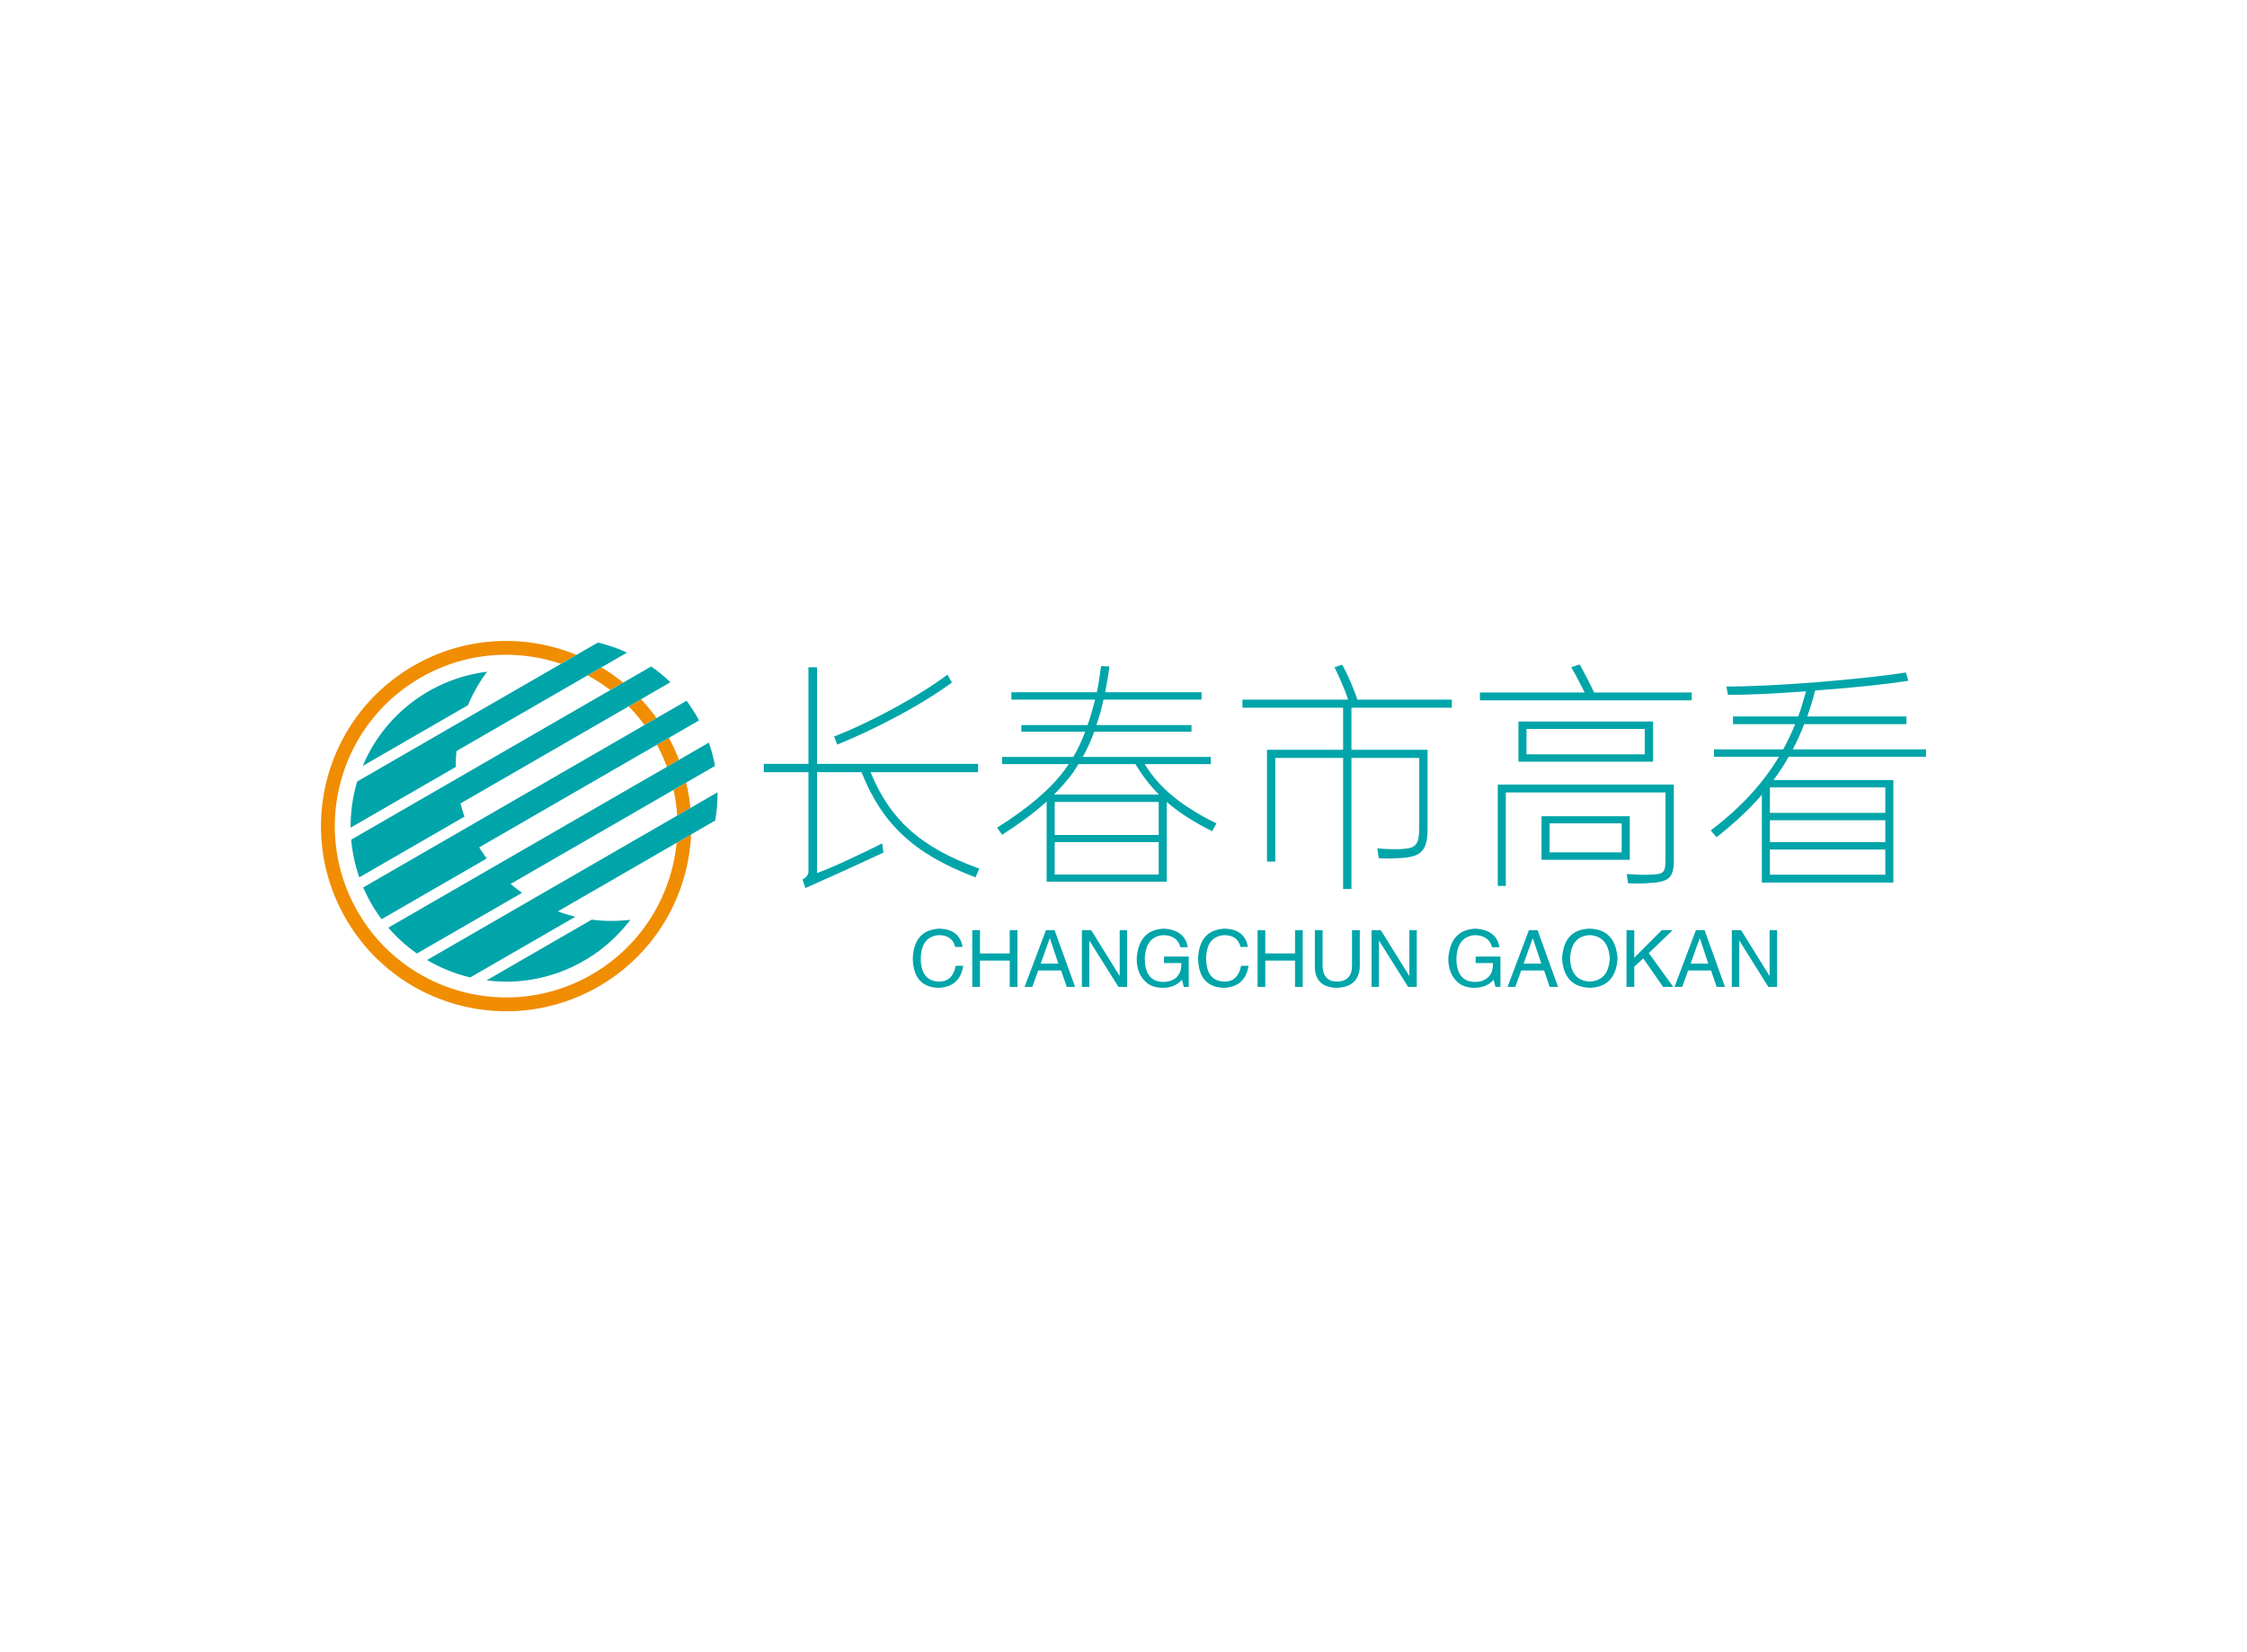 <svg data-v-0dd9719b="" version="1.0" xmlns="http://www.w3.org/2000/svg" xmlns:xlink="http://www.w3.org/1999/xlink" width="100%" height="100%" viewBox="0 0 340 250" preserveAspectRatio="xMidYMid meet" color-interpolation-filters="sRGB" style="margin: auto;"> <rect data-v-0dd9719b="" x="0" y="0" width="100%" height="100%" fill="#fff" fill-opacity="1" class="background"></rect> <rect data-v-0dd9719b="" x="0" y="0" width="100%" height="100%" fill="url(#watermark)" fill-opacity="1" class="watermarklayer"></rect> <g data-v-0dd9719b="" fill="#00a5a9" class="icon-text-wrapper icon-svg-group iconsvg" transform="translate(48.57,96.984)"><g class="iconsvg-imagesvg" transform="translate(0,0)"><g><rect fill="#00a5a9" fill-opacity="0" stroke-width="2" x="0" y="0" width="60" height="56.033" class="image-rect"></rect> <svg x="0" y="0" width="60" height="56.033" filtersec="colorsb989401521" class="image-svg-svg primary" style="overflow: visible;"><svg xmlns="http://www.w3.org/2000/svg" viewBox="13.678 89.529 1476.345 1378.726"><g fill-rule="evenodd" clip-rule="evenodd"><path fill="#F08D00" d="M358.406 181.943C550.705 70.924 774.3 63.149 965.028 141.368l-57.756 33.342c-167.65-56.601-357.884-43.599-523.129 51.804-305.012 176.1-409.561 566.267-233.459 871.279 176.096 305.007 566.264 409.55 871.276 233.453 185.105-106.868 296.369-292.59 315.869-490.267l53.858-31.089c-10.432 226.913-132.717 443.941-343.995 565.929-329.625 190.309-751.274 77.33-941.577-252.3-190.313-329.618-77.328-751.268 252.291-941.576zm699.421 5.909l-51.649 29.82a637.01 637.01 0 0 1 84.719 54.722l47.961-27.691a686.894 686.894 0 0 0-81.031-56.851zm147.339 118.633l-45.885 26.491c21.022 21.533 40.692 44.789 58.827 69.669l44.813-25.873a687.636 687.636 0 0 0-57.755-70.287zm103.789 143.775l-44.605 25.751a639.248 639.248 0 0 1 37.178 82.169l45.185-26.085a690.8 690.8 0 0 0-37.758-81.835zm64.195 166.634l-46.629 26.921a633.982 633.982 0 0 1 13.22 95.999l49.409-28.525a685.037 685.037 0 0 0-16-94.395z"></path><path fill="#00A5A9" d="M413.555 277.454c69.461-40.106 143.791-64.161 218.694-73.335-29.125 38.673-53.036 80.618-71.49 124.693L169.17 554.897c47.212-112.791 130.338-211.603 244.385-277.443zm630.931-181.966L540.023 386.74 230.588 565.392l-82.155 47.433c-16.611 55.521-24.915 113.473-24.395 171.828l391.585-226.088a581.895 581.895 0 0 1 2.5-59.114L1153.08 132.86a582.853 582.853 0 0 0-108.594-37.372zm198.664 89.001L517.768 603.288 318.795 718.167 126.178 829.375a574.869 574.869 0 0 0 30.16 140.325l391.59-226.085a575.151 575.151 0 0 1-14.774-49.142l781.316-451.095a576.018 576.018 0 0 0-71.32-58.889zm131.619 127.706L562.554 781.127l-155.556 89.811-236.034 136.274a581.113 581.113 0 0 0 30.659 61.169c11.552 20.015 24.156 39.053 37.64 57.135l391.596-226.085a589.923 589.923 0 0 1-28.212-41.383l818.67-472.66c-2.883-5.38-1.587-3.39-8.903-16.059-7.316-12.669-24.156-39.047-37.645-57.134zm82.93 155.819l-801.665 462.84-160.828 92.858-230.763 133.228a574.66 574.66 0 0 0 106.449 96.282l391.59-226.085a576.151 576.151 0 0 1-42.758-32.99l760.946-439.333a574.74 574.74 0 0 0-22.971-86.8zm32.3 185.047a580.476 580.476 0 0 1-8.638 105.055l-585.923 338.286a584.178 584.178 0 0 0 65.703 19.738l-391.59 226.085c-56.381-13.378-110.733-35.155-160.998-64.789l174.854-100.954 216.736-125.131 689.856-398.29zm-324.587 474.515c-45.396 60.283-103.396 112.623-172.863 152.732-114.035 65.835-241.178 88.43-362.46 72.923l391.591-226.085c47.397 6.062 95.681 6.323 143.732.43z"></path></g></svg></svg> <!----></g></g> <g transform="translate(67,3.55)"><g data-gra="path-name" fill-rule="" class="tp-name iconsvg-namesvg" transform="translate(0,0)"><g transform="scale(1)"><g><path d="M7.96 4.14L7.52 2.84Q8.03 2.56 8.23 2.25 8.42 1.94 8.42 1.69L8.42 1.69 8.42-13.39 1.66-13.39 1.66-14.65 8.42-14.65 8.42-29.27 9.72-29.27 9.72-14.65 34.09-14.65 34.09-13.39 17.82-13.39Q20.02-7.99 23.69-4.72L23.69-4.72Q27.54-1.19 34.27 1.19L34.27 1.19 33.7 2.52Q30.24 1.22 27.52-0.34 24.8-1.91 22.75-3.82L22.75-3.82Q18.79-7.45 16.45-13.39L16.45-13.39 9.72-13.39 9.72 1.87Q10.76 1.48 12.08 0.92 13.39 0.36 14.72-0.27 16.06-0.9 17.33-1.51 18.61-2.12 19.58-2.63L19.58-2.63 19.76-1.22Q13.9 1.51 7.96 4.14L7.96 4.14ZM12.78-17.57L12.31-18.79Q14.26-19.55 16.43-20.57 18.61-21.6 21.1-22.93L21.1-22.93Q26.03-25.6 29.45-28.15L29.45-28.15 30.13-26.96Q26.6-24.37 21.64-21.74L21.64-21.74Q19.15-20.41 16.94-19.39 14.72-18.36 12.78-17.57L12.78-17.57ZM39.13-25.49L52.06-25.49Q52.24-26.35 52.4-27.38 52.56-28.4 52.7-29.45L52.7-29.45 53.96-29.38Q53.82-28.3 53.66-27.38 53.5-26.46 53.32-25.49L53.32-25.49 67.9-25.49 67.9-24.37 53.06-24.37Q52.63-22.28 51.98-20.52L51.98-20.52 66.38-20.52 66.38-19.51 51.66-19.51Q50.94-17.53 49.93-15.7L49.93-15.7 69.3-15.7 69.3-14.62 59.29-14.62Q60.16-13.21 61.22-12.01 62.28-10.8 63.61-9.72 64.94-8.64 66.55-7.63 68.15-6.62 70.16-5.65L70.16-5.65 69.52-4.46Q65.41-6.48 62.64-8.89L62.64-8.89 62.64 3.17 44.46 3.17 44.46-8.96Q43.09-7.7 41.42-6.46 39.74-5.22 37.73-3.92L37.73-3.92 36.97-5Q44.03-9.43 47.23-13.79L47.23-13.79 47.81-14.62 37.73-14.62 37.73-15.7 48.49-15.7Q49-16.56 49.45-17.51 49.9-18.47 50.29-19.51L50.29-19.51 40.64-19.51 40.64-20.52 50.65-20.52Q50.98-21.42 51.25-22.37 51.52-23.33 51.8-24.37L51.8-24.37 39.13-24.37 39.13-25.49ZM45.68-8.89L45.68-3.89 61.42-3.89 61.42-8.89 45.68-8.89ZM45.68 2.09L61.42 2.09 61.42-2.81 45.68-2.81 45.68 2.09ZM45.58-10.01L61.45-10.01Q59.47-11.99 57.89-14.62L57.89-14.62 49.28-14.62 48.42-13.28Q47.81-12.46 47.11-11.65 46.4-10.84 45.58-10.01L45.58-10.01ZM88.02-29.27L89.17-29.66Q89.46-29.16 89.77-28.53 90.07-27.9 90.43-27.11L90.43-27.11Q90.68-26.5 90.99-25.72 91.3-24.95 91.48-24.37L91.48-24.37 105.77-24.37 105.77-23.15 90.58-23.15 90.58-16.78 102.1-16.78 102.1-4.79Q102.1-3.56 101.9-2.77 101.7-1.98 101.25-1.48 100.8-0.97 100.1-0.74 99.4-0.5 98.39-0.43L98.39-0.43Q97.34-0.36 96.43-0.34 95.51-0.32 94.72-0.36L94.72-0.36 94.5-1.87Q96.19-1.69 98.17-1.76L98.17-1.76Q98.93-1.8 99.43-1.93 99.94-2.05 100.26-2.39 100.58-2.74 100.71-3.37 100.84-4 100.84-5.04L100.84-5.04 100.84-15.55 90.58-15.55 90.58 4.28 89.32 4.28 89.32-15.55 79.06-15.55 79.06 0.14 77.8 0.14 77.8-16.78 89.32-16.78 89.32-23.15 74.09-23.15 74.09-24.37 90.07-24.37Q89.89-24.95 89.64-25.6 89.39-26.24 89.17-26.75L89.17-26.75Q88.85-27.5 88.54-28.17 88.24-28.84 88.02-29.27L88.02-29.27ZM115.85-21.06L136.22-21.06 136.22-14.98 115.85-14.98 115.85-21.06ZM119.34-6.73L132.7-6.73 132.7-0.14 119.34-0.14 119.34-6.73ZM112.72-11.52L139.36-11.52 139.36 0.14Q139.36 1.76 138.74 2.47 138.13 3.17 136.48 3.31L136.48 3.31Q135.36 3.42 134.48 3.44 133.6 3.46 132.44 3.42L132.44 3.42 132.23 2.02Q133.2 2.09 133.99 2.12 134.78 2.16 135.68 2.12L135.68 2.12Q136.48 2.09 136.96 2.02 137.45 1.94 137.7 1.71 137.95 1.48 138.02 1.03 138.1 0.58 138.1-0.18L138.1-0.18 138.1-10.33 113.94-10.33 113.94 3.82 112.72 3.82 112.72-11.52ZM117.07-19.94L117.07-16.09 134.96-16.09 134.96-19.94 117.07-19.94ZM120.56-5.65L120.56-1.26 131.47-1.26 131.47-5.65 120.56-5.65ZM123.84-29.27L125.1-29.7Q125.35-29.3 125.66-28.71 125.96-28.12 126.36-27.36L126.36-27.36Q126.65-26.78 126.88-26.32 127.12-25.85 127.3-25.45L127.3-25.45 142.06-25.45 142.06-24.26 110.02-24.26 110.02-25.45 125.86-25.45Q125.57-26.1 125.1-26.96L125.1-26.96Q124.31-28.48 123.84-29.27L123.84-29.27ZM147.56-25.09L147.31-26.35Q152.42-26.35 160.96-27L160.96-27Q165.24-27.36 168.61-27.72 171.97-28.08 174.46-28.48L174.46-28.48 174.85-27.22Q172.26-26.82 168.84-26.46 165.42-26.1 161.1-25.78L161.1-25.78Q161.03-25.78 160.92-25.76 160.81-25.74 160.74-25.74L160.74-25.74Q160.24-23.76 159.55-21.82L159.55-21.82 174.56-21.82 174.56-20.66 159.08-20.66Q158.36-18.72 157.36-16.85L157.36-16.85 177.52-16.85 177.52-15.73 156.74-15.73Q155.74-13.93 154.44-12.2L154.44-12.2 172.58-12.2 172.58 3.31 152.68 3.31 152.68-9.97Q149.87-6.73 145.84-3.56L145.84-3.56 144.94-4.57Q148.39-7.2 150.91-9.94 153.43-12.67 155.27-15.73L155.27-15.73 145.44-15.73 145.44-16.85 155.92-16.85Q156.42-17.78 156.87-18.72 157.32-19.66 157.72-20.66L157.72-20.66 148.32-20.66 148.32-21.82 158.18-21.82Q158.54-22.75 158.81-23.71 159.08-24.66 159.37-25.63L159.37-25.63Q152.03-25.09 147.56-25.09L147.56-25.09ZM153.9-11.09L153.9-7.24 171.36-7.24 171.36-11.09 153.9-11.09ZM153.9 2.12L171.36 2.12 171.36-1.69 153.9-1.69 153.9 2.12ZM153.9-6.12L153.9-2.81 171.36-2.81 171.36-6.12 153.9-6.12Z" transform="translate(-1.66, 29.7)"></path></g> <!----> <!----> <!----> <!----> <!----> <!----> <!----></g></g> <g data-gra="path-slogan" fill-rule="" class="tp-slogan iconsvg-slogansvg" fill="#00a5a9" transform="translate(22.54,39.98)"><!----> <!----> <g transform="scale(1, 1)"><g transform="scale(1)"><path d="M8.06-6.05L8.06-6.05L6.94-6.05Q6.52-7.78 4.55-7.83L4.55-7.83Q1.83-7.69 1.73-4.36L1.73-4.36Q1.73-0.80 4.59-0.80L4.59-0.80Q6.56-0.84 7.03-3.19L7.03-3.19L8.16-3.19Q7.64 0.05 4.36 0.14L4.36 0.14Q0.61 0 0.52-4.31L0.52-4.31Q0.70-8.63 4.55-8.81L4.55-8.81Q7.59-8.72 8.06-6.05ZM10.69-5.06L15.19-5.06L15.19-8.58L16.36-8.58L16.36 0L15.19 0L15.19-3.98L10.69-3.98L10.69 0L9.52 0L9.52-8.58L10.69-8.58L10.69-5.06ZM23.81 0L22.97-2.48L19.50-2.48L18.61 0L17.44 0L20.67-8.58L21.98-8.58L25.08 0L23.81 0ZM21.23-7.31L19.88-3.52L22.55-3.52L21.28-7.31L21.23-7.31ZM27.52-8.58L31.83-1.64L31.83-8.58L32.95-8.58L32.95 0L31.64 0L27.28-6.94L27.23-6.94L27.23 0L26.11 0L26.11-8.58L27.52-8.58ZM41.16-3.61L38.53-3.61L38.53-4.59L42.28-4.59L42.28 0L41.53 0L41.25-1.08Q40.27 0.09 38.44 0.14L38.44 0.14Q36.70 0.14 35.77-0.75L35.77-0.75Q34.36-2.06 34.41-4.36L34.41-4.36Q34.73-8.63 38.48-8.81L38.48-8.81Q41.67-8.63 42.14-6L42.14-6L41.02-6Q40.55-7.78 38.44-7.83L38.44-7.83Q35.77-7.64 35.63-4.31L35.63-4.31Q35.63-0.75 38.48-0.75L38.48-0.75Q39.52-0.75 40.27-1.31L40.27-1.31Q41.20-2.06 41.16-3.61L41.16-3.61ZM51.23-6.05L51.23-6.05L50.11-6.05Q49.69-7.78 47.72-7.83L47.72-7.83Q45-7.69 44.91-4.36L44.91-4.36Q44.91-0.80 47.77-0.80L47.77-0.80Q49.73-0.84 50.20-3.19L50.20-3.19L51.33-3.19Q50.81 0.05 47.53 0.14L47.53 0.14Q43.78 0 43.69-4.31L43.69-4.31Q43.88-8.63 47.72-8.81L47.72-8.81Q50.77-8.72 51.23-6.05ZM53.86-5.06L58.36-5.06L58.36-8.58L59.53-8.58L59.53 0L58.36 0L58.36-3.98L53.86-3.98L53.86 0L52.69 0L52.69-8.58L53.86-8.58L53.86-5.06ZM66.98-3.19L66.98-8.58L68.16-8.58L68.16-3.05Q68.02 0.05 64.64 0.14L64.64 0.14Q61.50 0.05 61.36-2.86L61.36-2.86L61.36-8.58L62.53-8.58L62.53-3.19Q62.58-0.84 64.69-0.80L64.69-0.80Q66.98-0.84 66.98-3.19L66.98-3.19ZM71.34-8.58L75.66-1.64L75.66-8.58L76.78-8.58L76.78 0L75.47 0L71.11-6.94L71.06-6.94L71.06 0L69.94 0L69.94-8.58L71.34-8.58ZM88.31-3.61L85.69-3.61L85.69-4.59L89.44-4.59L89.44 0L88.69 0L88.41-1.08Q87.42 0.09 85.59 0.14L85.59 0.14Q83.86 0.14 82.92-0.75L82.92-0.75Q81.52-2.06 81.56-4.36L81.56-4.36Q81.89-8.63 85.64-8.81L85.64-8.81Q88.83-8.63 89.30-6L89.30-6L88.17-6Q87.70-7.78 85.59-7.83L85.59-7.83Q82.92-7.64 82.78-4.31L82.78-4.31Q82.78-0.75 85.64-0.75L85.64-0.75Q86.67-0.75 87.42-1.31L87.42-1.31Q88.36-2.06 88.31-3.61L88.31-3.61ZM96.89 0L96.05-2.48L92.58-2.48L91.69 0L90.52 0L93.75-8.58L95.06-8.58L98.16 0L96.89 0ZM94.31-7.31L92.95-3.52L95.63-3.52L94.36-7.31L94.31-7.31ZM105.98-4.27L105.98-4.27Q105.80-7.64 102.98-7.83L102.98-7.83Q100.13-7.69 99.98-4.27L99.98-4.27Q100.13-0.94 102.98-0.80L102.98-0.80Q105.80-0.98 105.98-4.27ZM107.16-4.27L107.16-4.27Q106.88 0 102.98 0.14L102.98 0.14Q99.05 0 98.77-4.27L98.77-4.27Q99-8.72 102.98-8.81L102.98-8.81Q106.88-8.67 107.16-4.27ZM111.05-4.31L109.69-3.05L109.69 0L108.52 0L108.52-8.58L109.69-8.58L109.69-4.41L113.86-8.58L115.50-8.58L111.89-5.11L115.59 0L114.05 0L111.05-4.31ZM122.16 0L121.31-2.48L117.84-2.48L116.95 0L115.78 0L119.02-8.58L120.33-8.58L123.42 0L122.16 0ZM119.58-7.31L118.22-3.52L120.89-3.52L119.63-7.31L119.58-7.31ZM125.86-8.58L130.17-1.64L130.17-8.58L131.30-8.58L131.30 0L129.98 0L125.63-6.94L125.58-6.94L125.58 0L124.45 0L124.45-8.58L125.86-8.58Z" transform="translate(-0.516, 8.812)"></path></g></g></g></g></g><defs v-gra="od"></defs></svg>